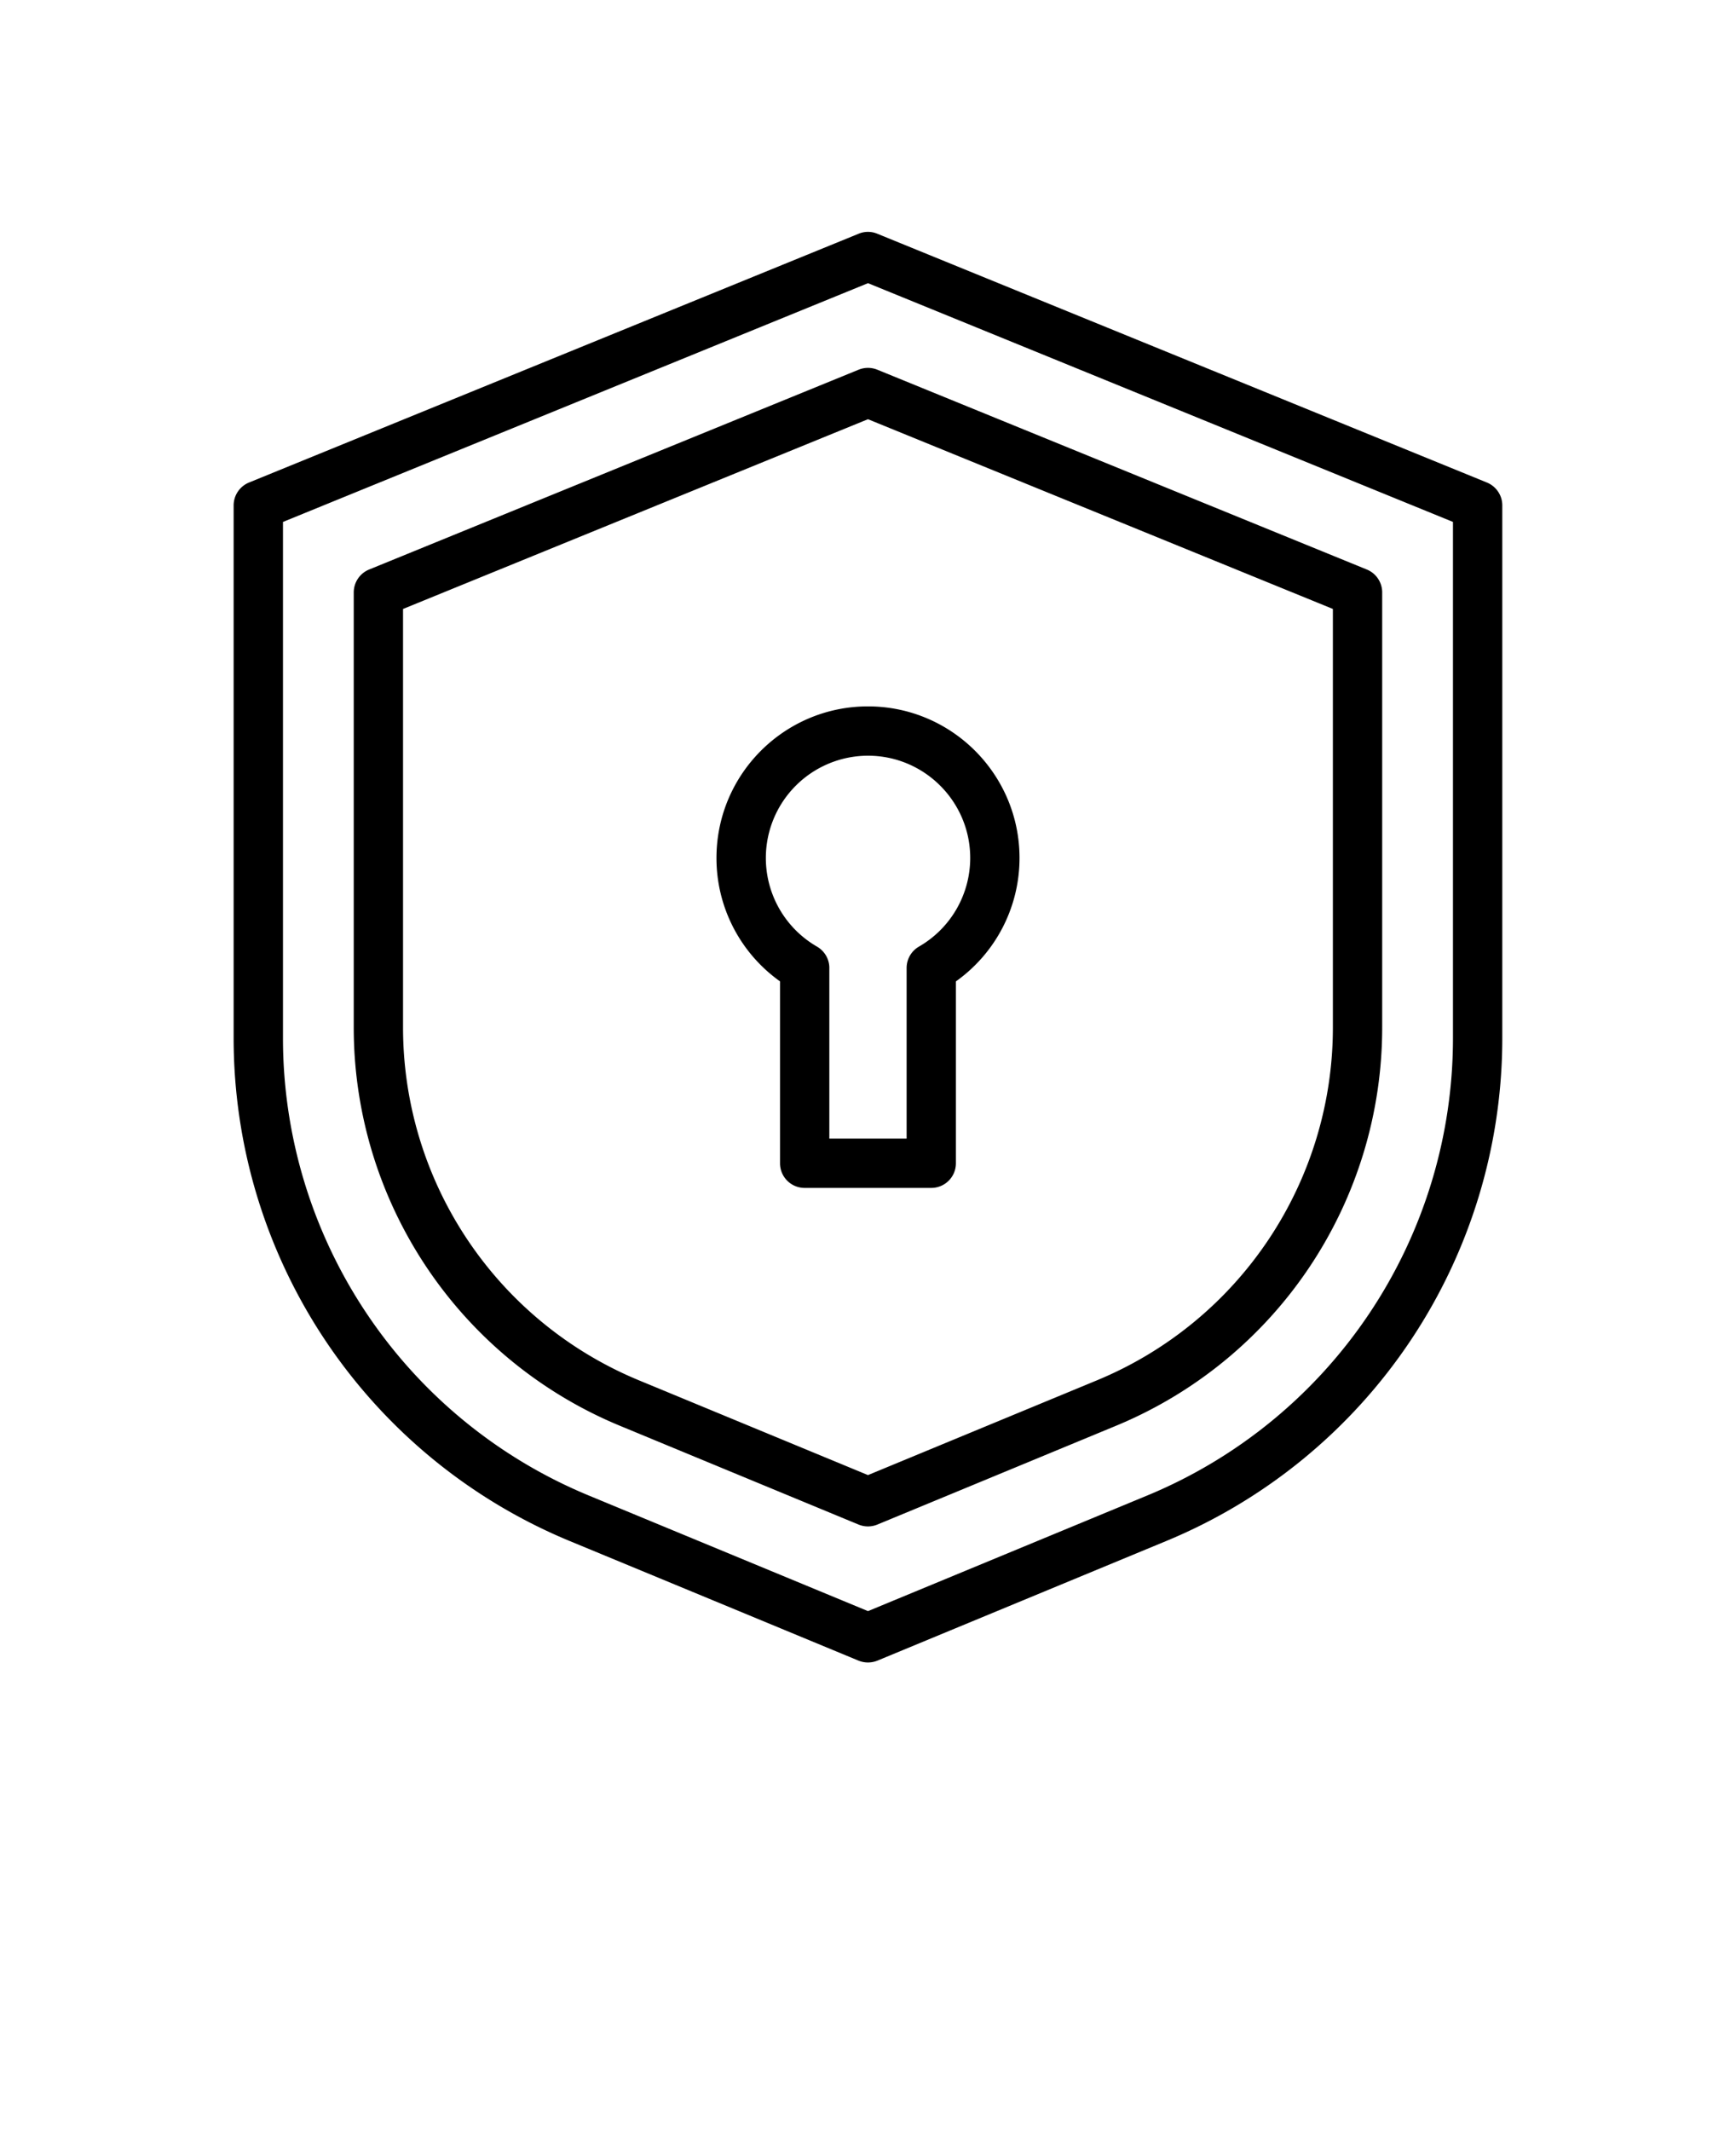 <svg xmlns="http://www.w3.org/2000/svg" viewBox="-5 -10 110 135">
  <path fill-rule="evenodd" d="M90.191 22.012c0-.633-.387-1.203-.973-1.445L50.585 4.805a1.533 1.533 0 0 0-1.175 0L10.777 20.567a1.569 1.569 0 0 0-.973 1.445v33.746a34.483 34.483 0 0 0 21.3 31.863 46164.96 46164.96 0 0 1 18.294 7.574c.387.156.812.156 1.2 0l18.292-7.574a34.476 34.476 0 0 0 21.301-31.863V22.012zm-3.125 1.05v32.696a31.36 31.36 0 0 1-19.371 28.977L50 92.059l-17.695-7.324A31.357 31.357 0 0 1 12.93 55.758V23.063L50 7.938zm-4.484 4.466a1.57 1.57 0 0 0-.973-1.45l-31.023-12.66a1.57 1.57 0 0 0-1.176 0l-31.023 12.66a1.57 1.57 0 0 0-.973 1.45v27.559A27.31 27.31 0 0 0 34.285 80.32a32843.54 32843.54 0 0 0 15.113 6.254c.387.16.813.16 1.2 0 0 0 7.492-3.098 15.113-6.254a27.305 27.305 0 0 0 16.87-25.234v-27.56zm-3.125 1.047v26.512a24.19 24.19 0 0 1-14.938 22.347l-14.52 6.008-14.523-6.007a24.19 24.19 0 0 1-14.938-22.349V28.576l29.46-12.02zM44.426 52.169v11.52c0 .867.699 1.562 1.562 1.562h8.02a1.56 1.56 0 0 0 1.562-1.563v-11.52a9.588 9.588 0 0 0 4.031-7.816c0-5.3-4.304-9.605-9.601-9.605-5.301 0-9.602 4.304-9.602 9.605a9.578 9.578 0 0 0 4.031 7.817zm3.125-.852c0-.555-.297-1.07-.782-1.352A6.48 6.48 0 0 1 50 37.872c3.571 0 6.477 2.906 6.477 6.48a6.483 6.483 0 0 1-3.25 5.613 1.565 1.565 0 0 0-.78 1.352v10.809H47.55v-10.81z"/>
</svg>

